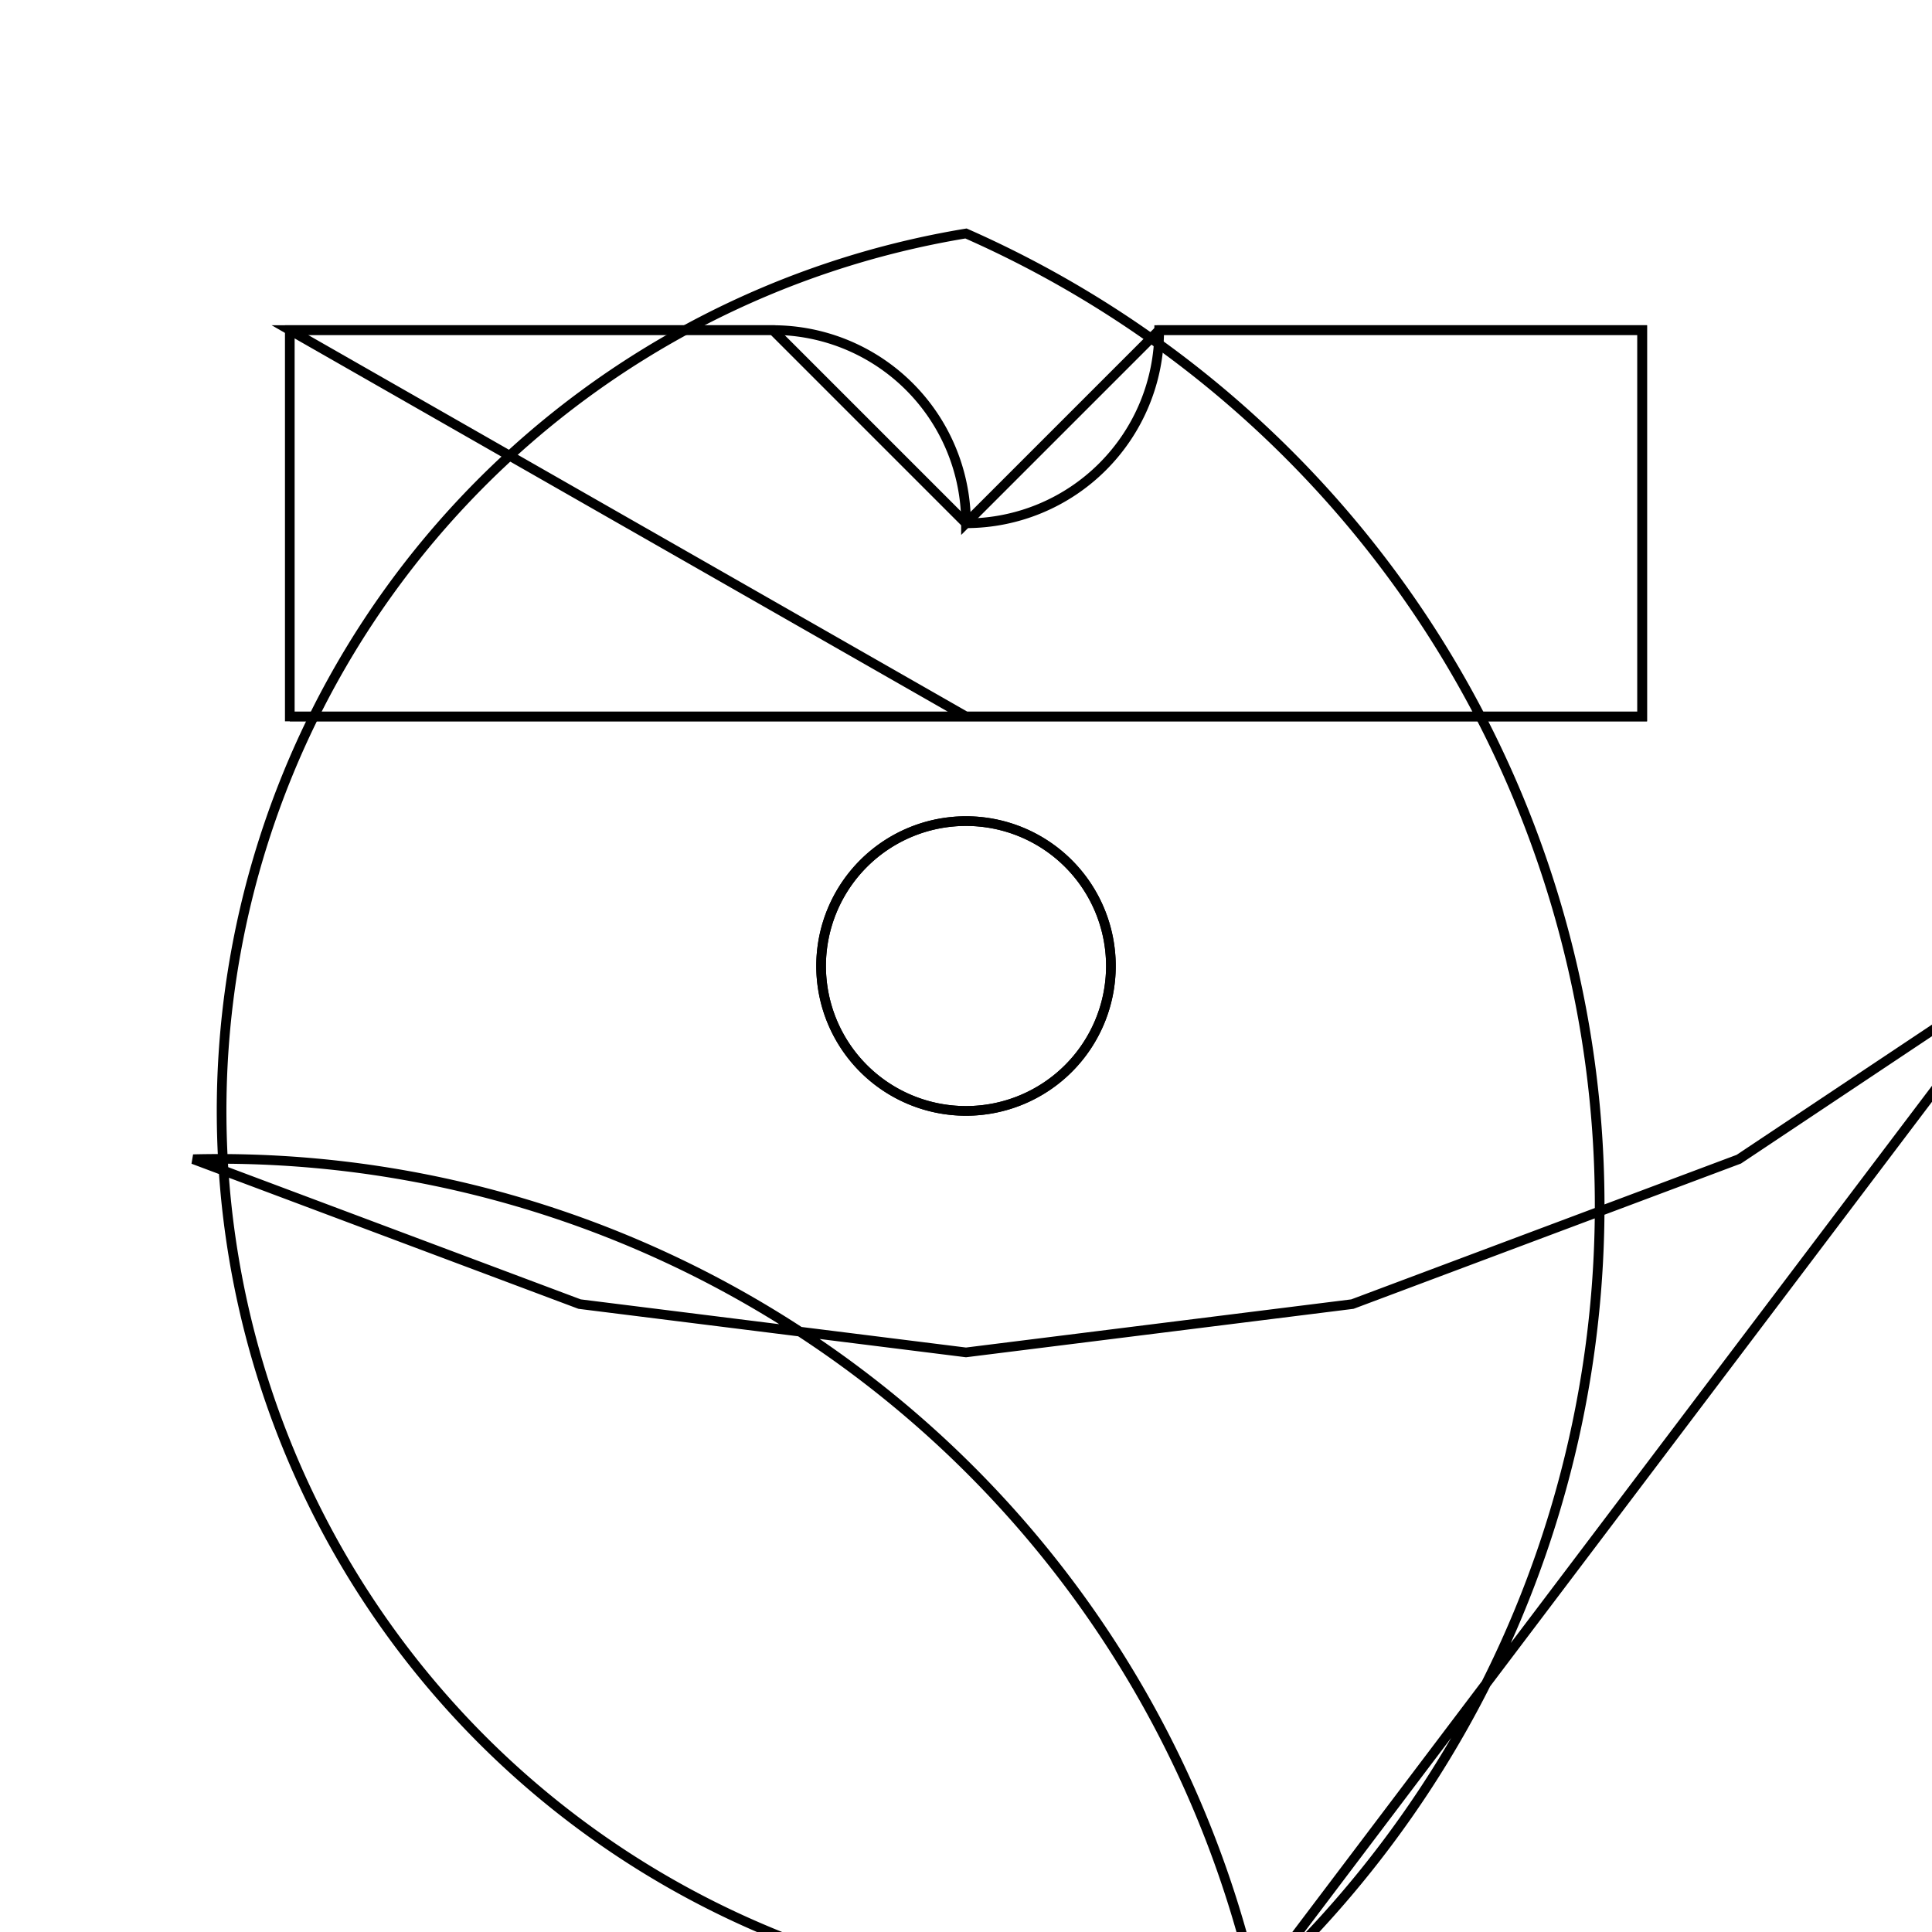 <svg version='1.1' x='0px' y='0px' viewBox='-10 -10 20 20' xmlns='http://www.w3.org/2000/svg'><style>path{stroke:black; stroke-width: 0.1; fill: transparent}</style><path d='M1.5,0,A1.5,1.5,0,0,1,-1.5,1.8369701987210294e-16,A1.5,1.5,0,0,1,1.5,-3.673940397442059e-16,Z'/>
<path d='M1.5,0,A1.5,1.5,0,0,1,-1.5,1.8369701987210294e-16,A1.5,1.5,0,0,1,1.5,-3.673940397442059e-16,Z'/>
<path d='M11,8.881784197001252e-16,L8,2,L4,3.5,L0,4,L0,4,L-4,3.5,L-8,2,A11,11,0,0,1,3,10.583,A3,3,0,0,1,1.8369701987210297e-16,-7.583,A3,3,0,0,1,1.8369701987210297e-16,-7.583,A11,11,0,0,1,3,10.583,Z'/>
<path d='M0,-2.583,L-7,-2.583,L7,-2.583,L7,-6.583,L2,-6.583,A2,2,0,0,1,1.2246467991473532e-16,-4.583,A2,2,0,0,1,1.2246467991473532e-16,-4.583,L-2,-6.583,L-7,-6.583,Z'/>
<path d='M-7,-2.583,L-7,-6.583,L-2,-6.583,A2,2,0,0,1,1.2246467991473532e-16,-4.583,A2,2,0,0,1,1.2246467991473532e-16,-4.583,L2,-6.583,L7,-6.583,L7,-2.583,L-7,-2.583,Z'/></svg>
